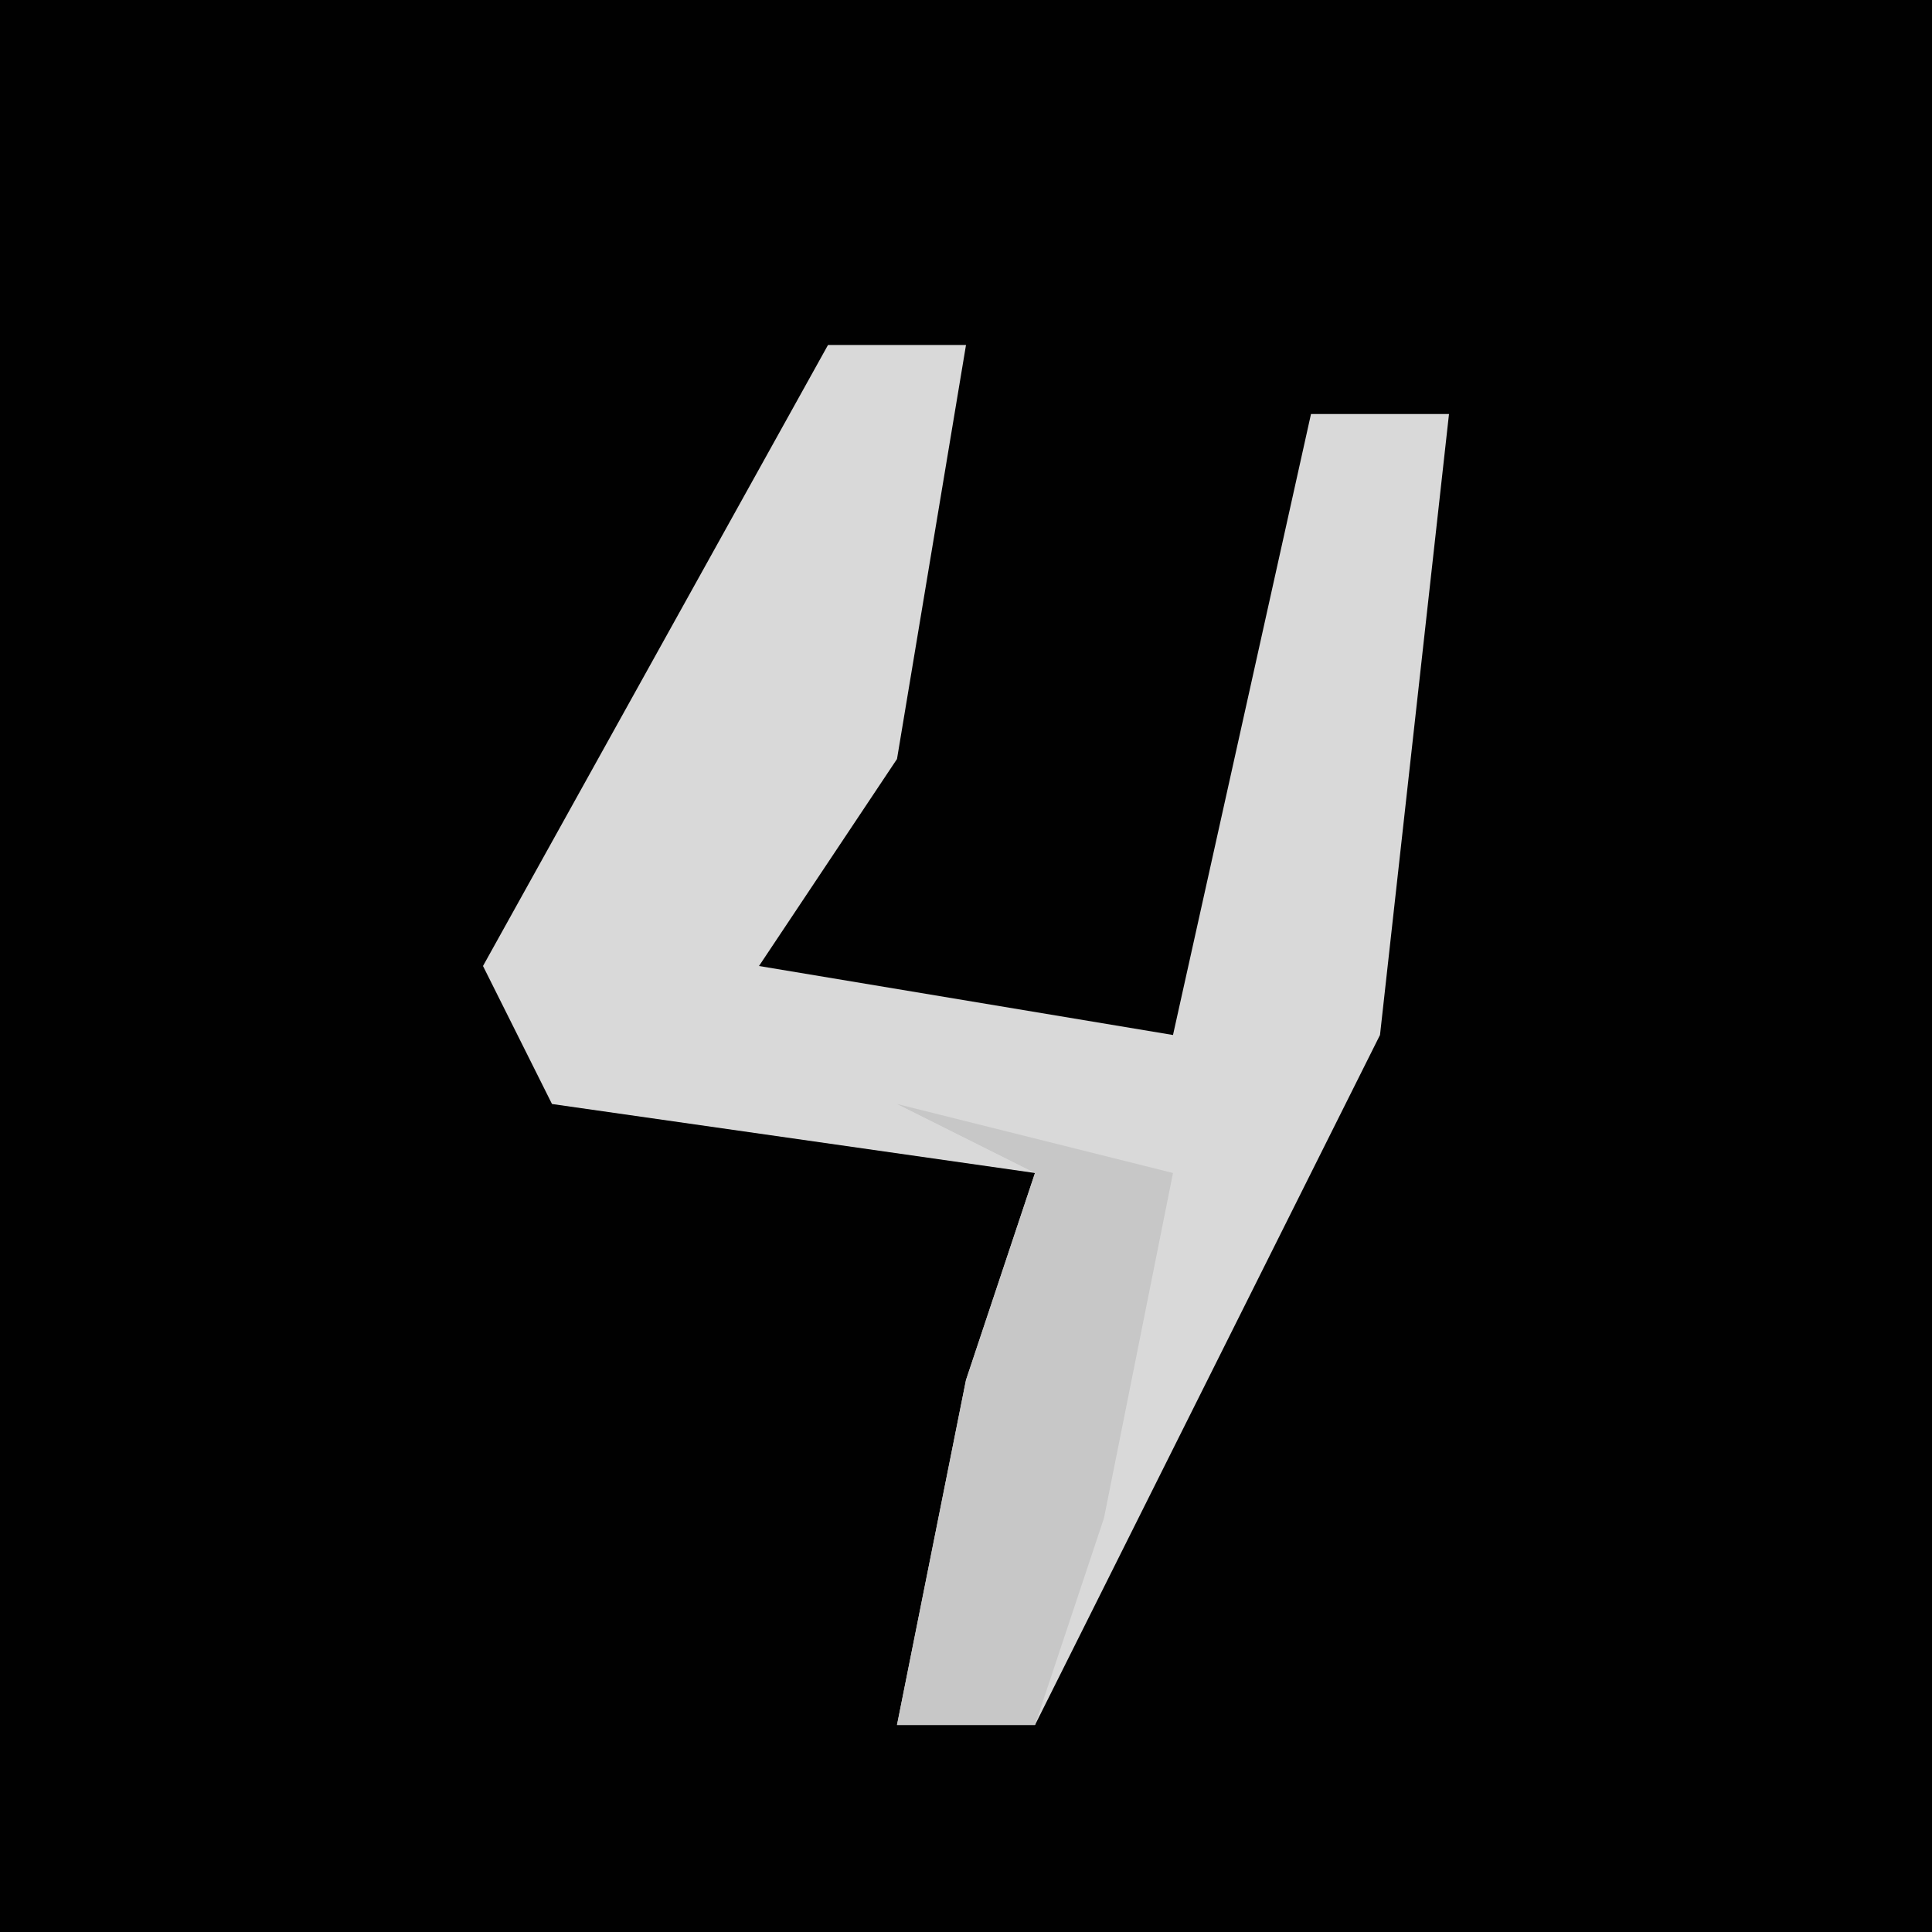 <?xml version="1.0" encoding="UTF-8"?>
<svg version="1.1" xmlns="http://www.w3.org/2000/svg" width="28" height="28">
<path d="M0,0 L28,0 L28,28 L0,28 Z " fill="#010101" transform="translate(0,0)"/>
<path d="M0,0 L2,0 L1,6 L-1,9 L5,10 L7,1 L9,1 L8,10 L3,20 L1,20 L2,15 L3,12 L-4,11 L-5,9 Z " fill="#D9D9D9" transform="translate(12,5)"/>
<path d="M0,0 L4,1 L3,6 L2,9 L0,9 L1,4 L2,1 Z " fill="#C7C7C7" transform="translate(13,16)"/>
</svg>
